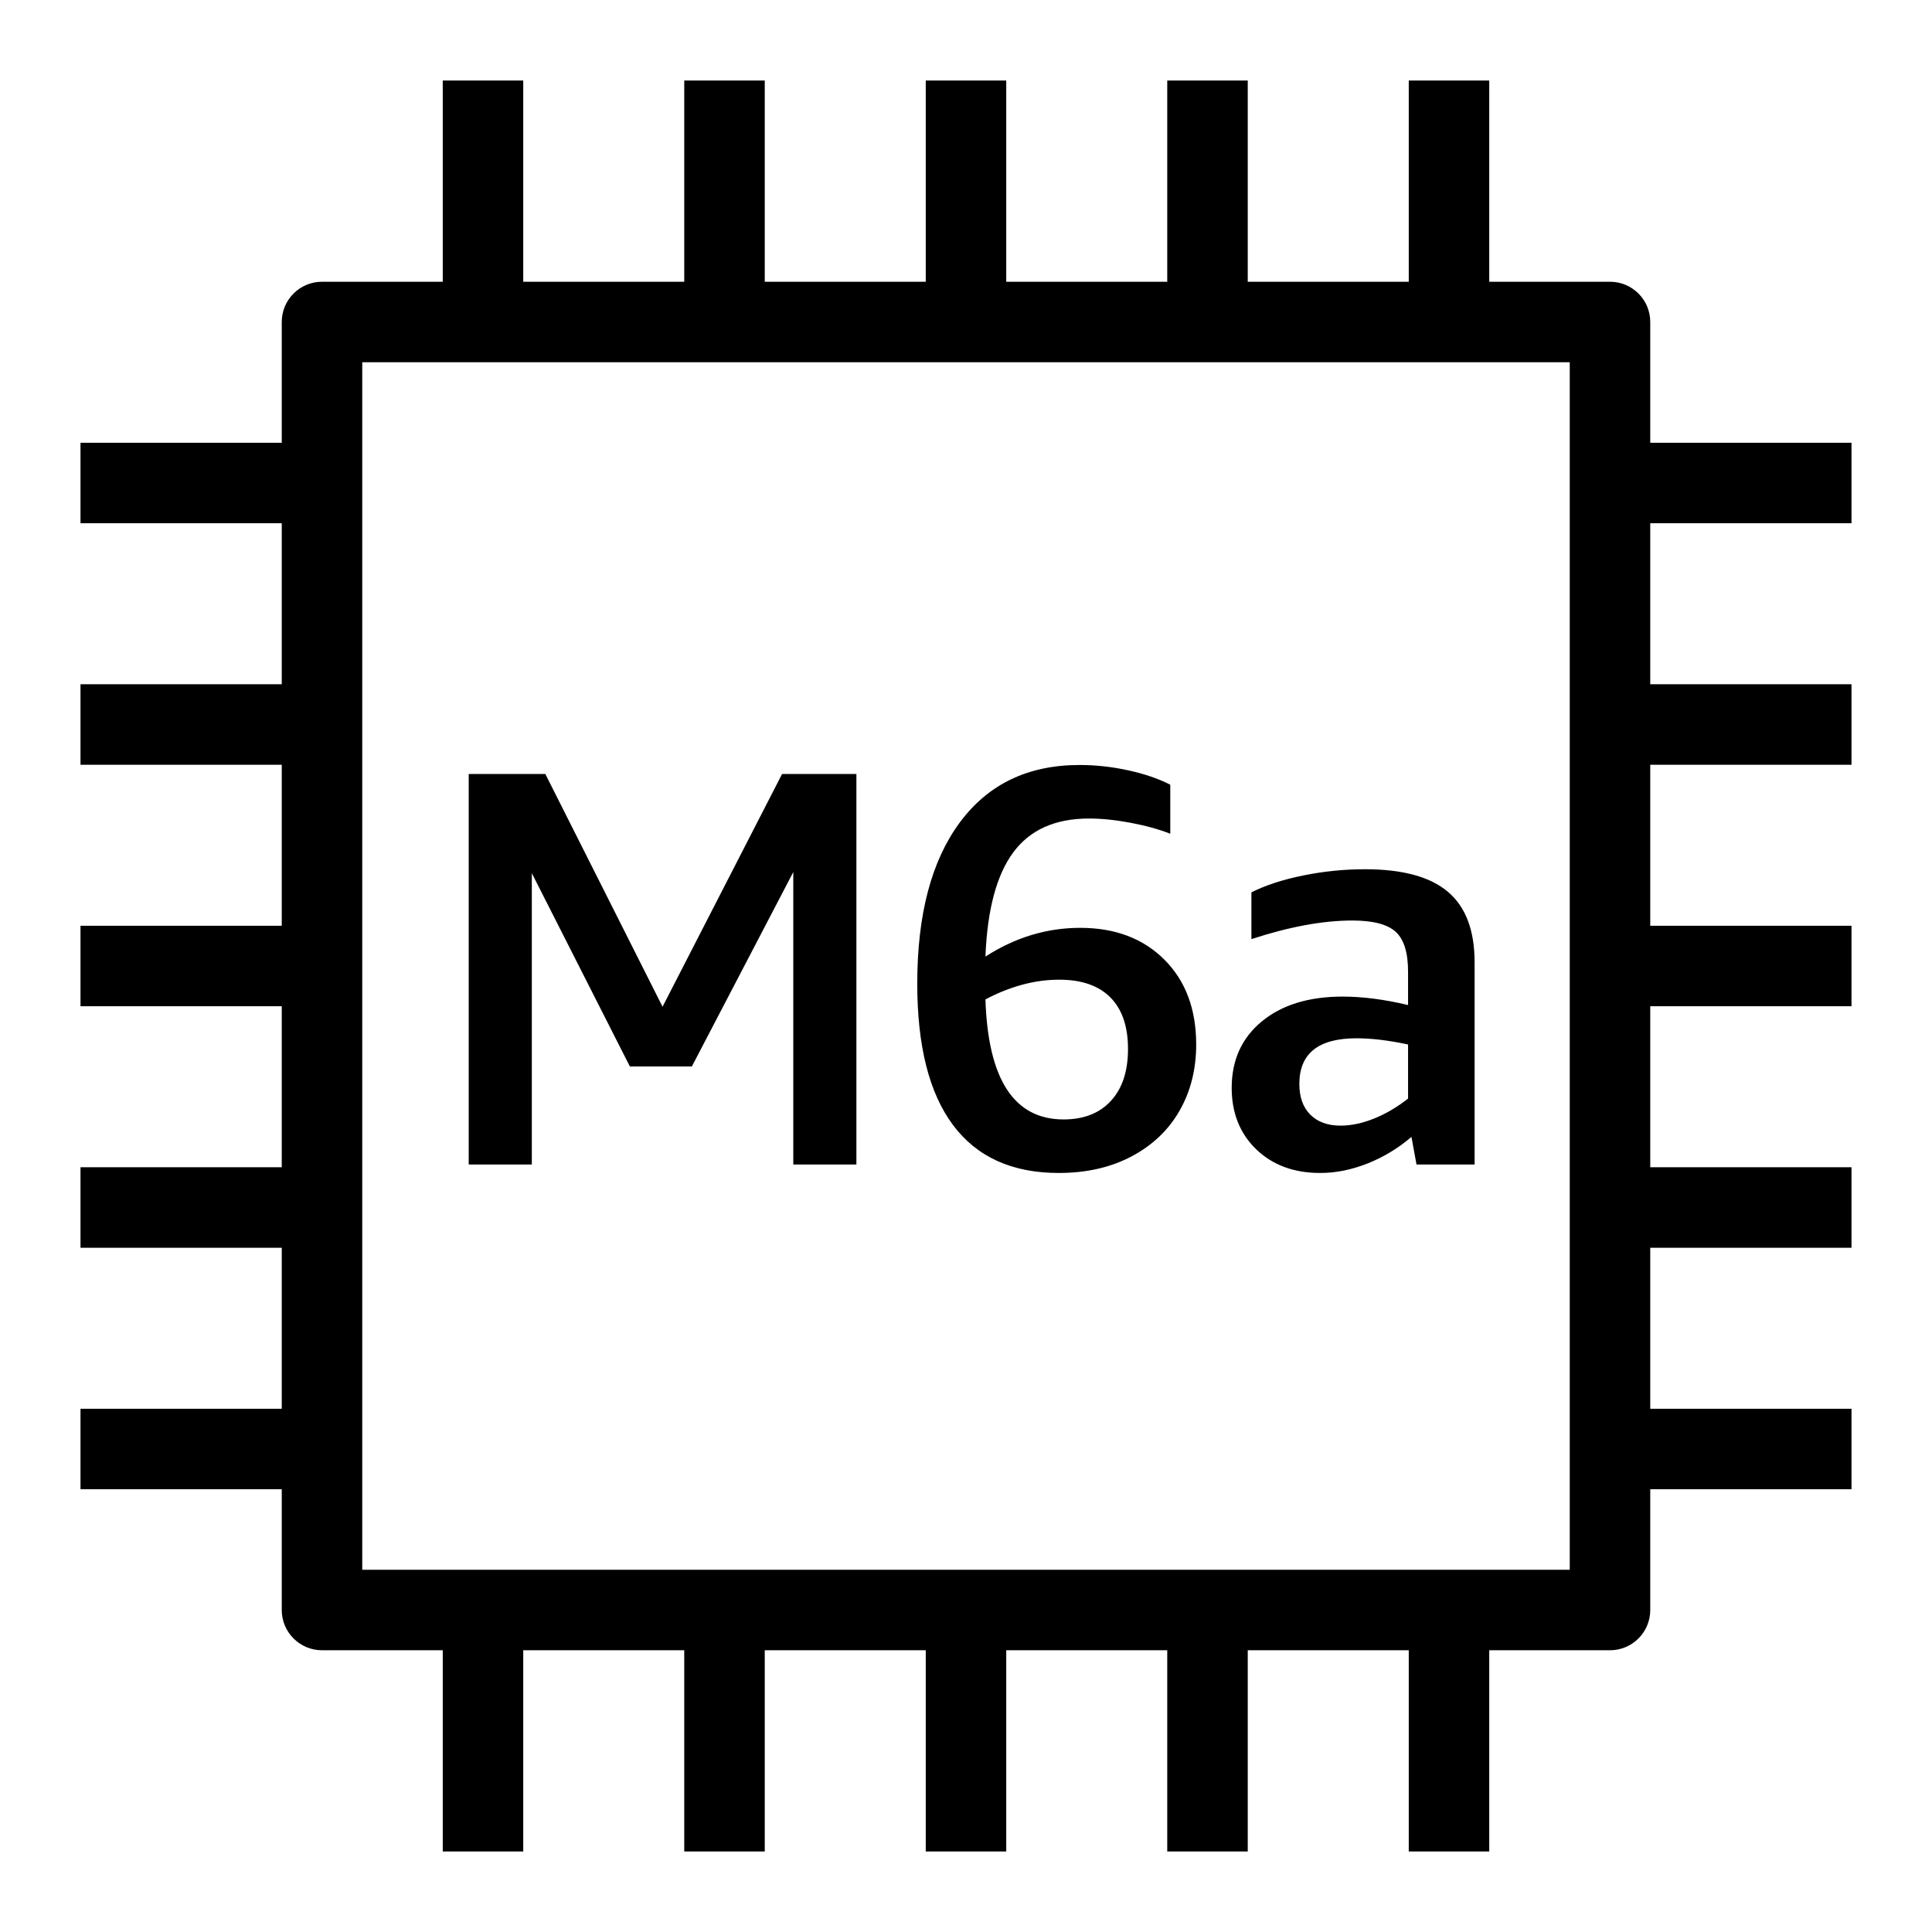 <?xml version="1.0" encoding="UTF-8"?>
<svg xmlns="http://www.w3.org/2000/svg" xmlns:xlink="http://www.w3.org/1999/xlink" width="48px" height="48px" viewBox="0 0 48 48" version="1.1">
  <title>Icon-Resource/Compute/Res_Amazon-EC2_M6a-Instance_48_Light</title>
  <g id="Icon-Resource/Compute/Res_Amazon-EC2_M6a-Instance_48" stroke="none" stroke-width="1" fill="none" fill-rule="evenodd">
    <path d="M33.305,27.966 C33.569,27.966 33.846,27.907 34.137,27.791 C34.428,27.674 34.71,27.508 34.983,27.294 L34.983,25.95 C34.501,25.847 34.074,25.796 33.701,25.796 C32.754,25.796 32.282,26.174 32.282,26.93 C32.282,27.257 32.372,27.511 32.554,27.693 C32.736,27.875 32.986,27.966 33.305,27.966 L33.305,27.966 Z M35.193,28.932 L35.067,28.246 C34.741,28.526 34.379,28.745 33.982,28.904 C33.585,29.062 33.191,29.142 32.799,29.142 C32.146,29.142 31.617,28.946 31.21,28.554 C30.805,28.162 30.601,27.653 30.601,27.028 C30.601,26.337 30.851,25.787 31.35,25.376 C31.849,24.965 32.519,24.76 33.359,24.76 C33.854,24.76 34.395,24.83 34.983,24.97 L34.983,24.144 C34.983,23.668 34.881,23.337 34.675,23.15 C34.47,22.963 34.111,22.87 33.597,22.87 C32.869,22.87 32.034,23.024 31.091,23.332 L31.091,22.17 C31.443,21.993 31.873,21.853 32.381,21.75 C32.889,21.647 33.4,21.596 33.913,21.596 C34.844,21.596 35.531,21.782 35.972,22.156 C36.414,22.529 36.636,23.112 36.636,23.906 L36.636,28.932 L35.193,28.932 Z M26.315,24.34 C25.714,24.34 25.103,24.503 24.483,24.83 C24.547,26.818 25.194,27.812 26.425,27.812 C26.926,27.812 27.319,27.658 27.601,27.35 C27.884,27.042 28.025,26.612 28.025,26.062 C28.025,25.502 27.879,25.075 27.587,24.781 C27.296,24.487 26.871,24.34 26.315,24.34 L26.315,24.34 Z M27.055,20.336 C26.217,20.336 25.59,20.616 25.175,21.176 C24.76,21.736 24.529,22.599 24.483,23.766 C25.222,23.29 26.007,23.052 26.838,23.052 C27.706,23.052 28.403,23.316 28.93,23.843 C29.456,24.37 29.719,25.072 29.719,25.95 C29.719,26.566 29.581,27.114 29.306,27.595 C29.031,28.076 28.634,28.454 28.116,28.729 C27.598,29.004 26.993,29.142 26.303,29.142 C25.146,29.142 24.271,28.745 23.678,27.952 C23.085,27.159 22.789,25.987 22.789,24.438 C22.789,22.72 23.141,21.386 23.846,20.434 C24.551,19.482 25.542,19.006 26.821,19.006 C27.222,19.006 27.626,19.05 28.032,19.139 C28.438,19.228 28.785,19.347 29.075,19.496 L29.075,20.714 C28.789,20.602 28.459,20.511 28.086,20.441 C27.712,20.371 27.369,20.336 27.055,20.336 L27.055,20.336 Z M19.709,28.932 L19.709,21.666 L17.189,26.496 L15.649,26.496 L13.213,21.694 L13.213,28.932 L11.645,28.932 L11.645,19.23 L13.549,19.23 L16.461,25.012 L19.43,19.23 L21.277,19.23 L21.277,28.932 L19.709,28.932 Z M9,39 L39,39 L39,9 L9,9 L9,39 Z M46,13 L46,11 L41,11 L41,8 C41,7.448 40.553,7 40,7 L37,7 L37,2 L35,2 L35,7 L31,7 L31,2 L29,2 L29,7 L25,7 L25,2 L23,2 L23,7 L19,7 L19,2 L17,2 L17,7 L13,7 L13,2 L11,2 L11,7 L8,7 C7.448,7 7,7.448 7,8 L7,11 L2,11 L2,13 L7,13 L7,17 L2,17 L2,19 L7,19 L7,23 L2,23 L2,25 L7,25 L7,29 L2,29 L2,31 L7,31 L7,35 L2,35 L2,37 L7,37 L7,40 C7,40.552 7.448,41 8,41 L11,41 L11,46 L13,46 L13,41 L17,41 L17,46 L19,46 L19,41 L23,41 L23,46 L25,46 L25,41 L29,41 L29,46 L31,46 L31,41 L35,41 L35,46 L37,46 L37,41 L40,41 C40.553,41 41,40.552 41,40 L41,37 L46,37 L46,35 L41,35 L41,31 L46,31 L46,29 L41,29 L41,25 L46,25 L46,23 L41,23 L41,19 L46,19 L46,17 L41,17 L41,13 L46,13 Z" id="Fill-1" fill="#000000"/>
  </g>
</svg>
